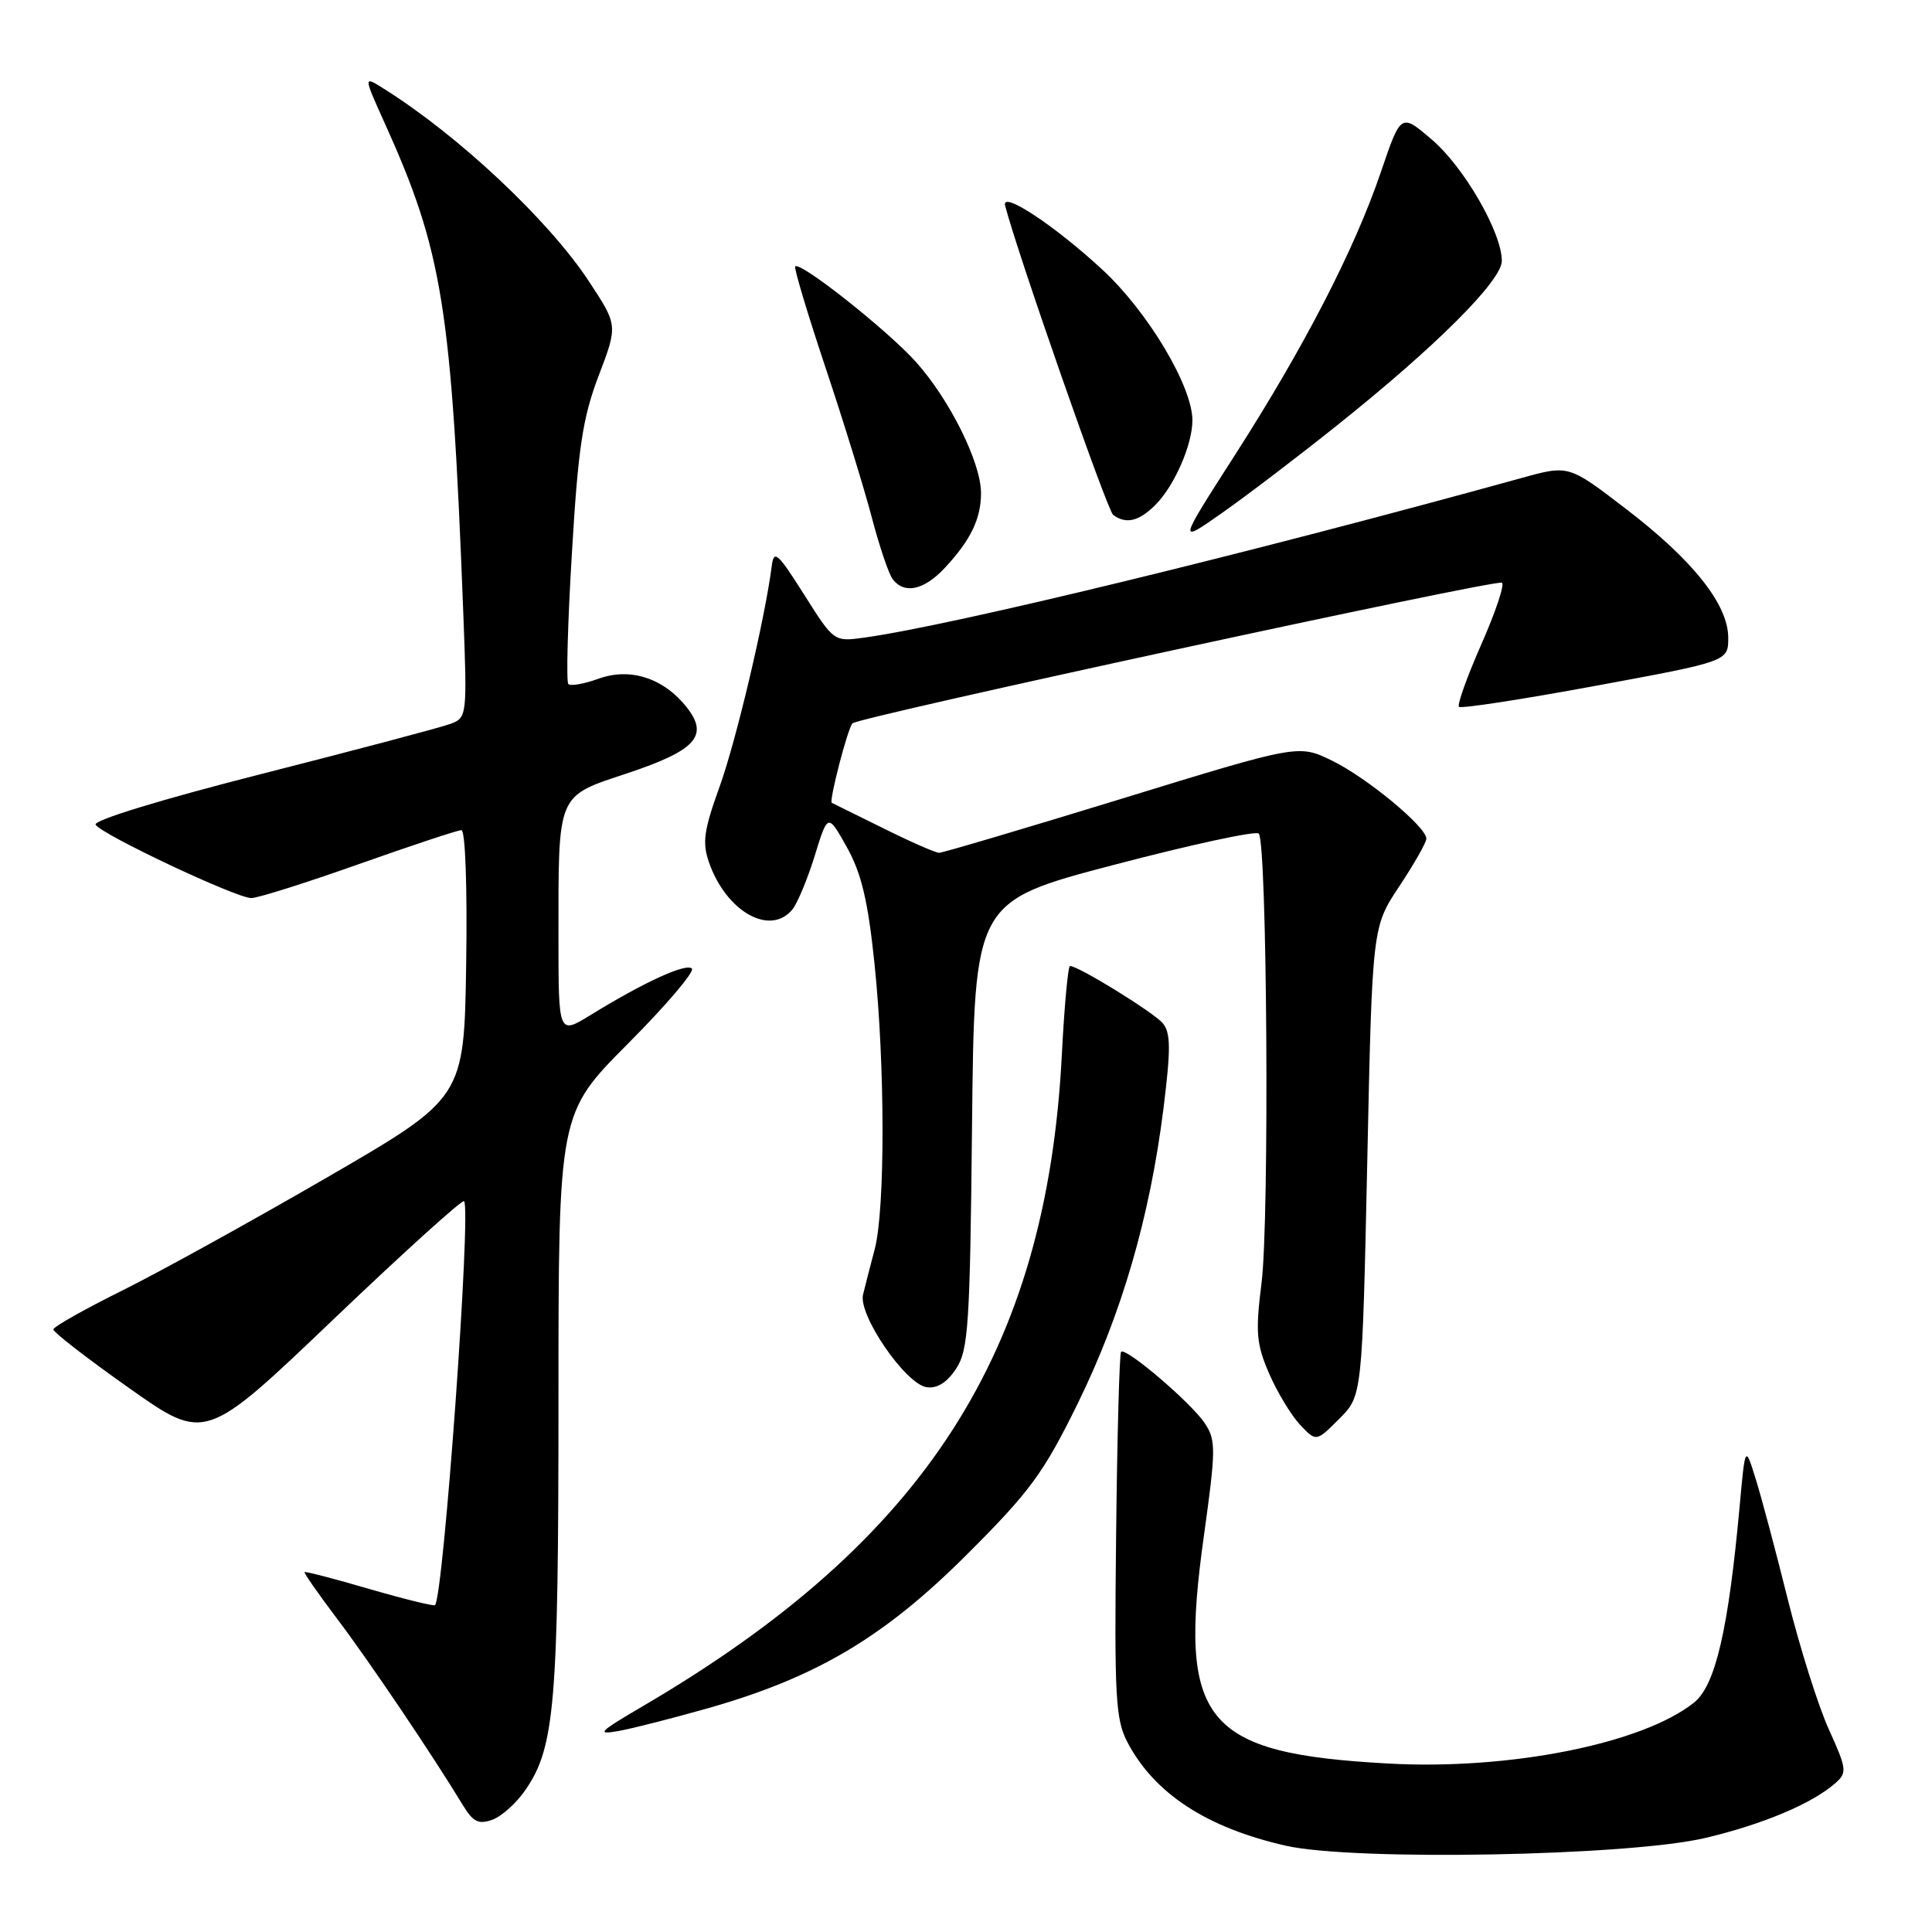 <?xml version="1.0" encoding="UTF-8" standalone="no"?>
<!DOCTYPE svg PUBLIC "-//W3C//DTD SVG 1.1//EN" "http://www.w3.org/Graphics/SVG/1.1/DTD/svg11.dtd" >
<svg xmlns="http://www.w3.org/2000/svg" xmlns:xlink="http://www.w3.org/1999/xlink" version="1.1" viewBox="0 0 256 256">
 <g >
 <path fill="currentColor"
d=" M 226.00 243.53 C 233.61 241.73 240.12 238.98 243.19 236.28 C 244.77 234.89 244.72 234.42 242.33 229.15 C 240.92 226.04 238.49 218.32 236.91 212.00 C 235.34 205.68 233.42 198.47 232.65 196.00 C 231.25 191.50 231.25 191.50 230.52 199.50 C 229.03 215.88 227.31 223.32 224.48 225.59 C 217.68 231.04 200.07 234.56 184.00 233.68 C 159.44 232.34 156.07 228.18 159.52 203.52 C 161.11 192.11 161.13 190.84 159.67 188.63 C 157.93 185.96 149.18 178.48 148.55 179.12 C 148.33 179.34 148.03 190.31 147.89 203.51 C 147.65 224.94 147.81 227.86 149.41 230.89 C 152.99 237.68 159.91 242.19 170.39 244.57 C 179.43 246.61 215.88 245.94 226.00 243.53 Z  M 69.67 237.11 C 73.51 231.49 74.00 225.69 74.00 185.72 C 74.00 147.54 74.00 147.54 83.20 138.30 C 88.26 133.22 92.07 128.74 91.68 128.34 C 90.91 127.58 85.31 130.15 78.25 134.50 C 74.00 137.11 74.00 137.11 74.00 124.18 C 74.00 104.93 73.72 105.59 83.13 102.46 C 92.21 99.43 93.96 97.50 91.01 93.74 C 87.96 89.86 83.52 88.41 79.32 89.93 C 77.41 90.62 75.61 90.94 75.31 90.64 C 75.01 90.35 75.22 82.54 75.78 73.30 C 76.61 59.31 77.20 55.38 79.32 49.80 C 81.87 43.11 81.87 43.11 78.05 37.30 C 72.73 29.20 60.73 17.93 50.82 11.73 C 48.15 10.05 48.15 10.05 50.96 16.28 C 58.66 33.33 59.83 40.61 61.39 81.29 C 61.91 94.83 61.87 95.10 59.71 95.91 C 58.49 96.37 47.28 99.34 34.78 102.52 C 21.41 105.92 12.31 108.70 12.67 109.28 C 13.49 110.60 31.32 119.00 33.30 119.00 C 34.16 119.00 40.58 116.97 47.55 114.50 C 54.53 112.03 60.65 110.00 61.14 110.00 C 61.66 110.00 61.93 117.65 61.77 127.74 C 61.50 145.48 61.50 145.48 43.38 155.99 C 33.41 161.77 21.18 168.53 16.20 171.00 C 11.22 173.47 7.11 175.79 7.07 176.15 C 7.03 176.50 11.54 180.00 17.10 183.92 C 27.19 191.05 27.19 191.05 44.12 174.88 C 53.43 165.99 61.25 158.92 61.49 159.16 C 62.47 160.13 58.77 211.57 57.64 212.69 C 57.48 212.85 53.57 211.89 48.95 210.55 C 44.34 209.20 40.47 208.20 40.36 208.31 C 40.24 208.42 42.19 211.21 44.68 214.51 C 48.83 219.99 57.29 232.52 61.35 239.22 C 62.70 241.43 63.42 241.78 65.25 241.12 C 66.49 240.67 68.48 238.87 69.67 237.11 Z  M 93.95 226.31 C 108.22 222.23 117.16 216.92 128.06 206.04 C 136.47 197.65 138.25 195.24 142.79 186.00 C 148.62 174.14 152.36 161.28 154.16 146.93 C 155.15 138.98 155.13 136.86 154.07 135.58 C 152.88 134.16 142.91 128.00 141.78 128.00 C 141.52 128.00 141.03 133.29 140.70 139.75 C 138.68 179.15 122.60 204.16 85.19 226.07 C 79.32 229.51 78.93 229.91 82.00 229.36 C 83.92 229.01 89.30 227.63 93.95 226.31 Z  M 181.17 153.90 C 181.83 122.83 181.83 122.83 185.42 117.43 C 187.39 114.46 189.00 111.63 189.00 111.13 C 189.00 109.56 181.09 103.02 176.50 100.79 C 172.07 98.63 172.07 98.63 148.68 105.82 C 135.82 109.77 124.91 113.00 124.44 113.00 C 123.97 113.00 120.64 111.54 117.04 109.75 C 113.44 107.96 110.37 106.45 110.22 106.38 C 109.81 106.22 112.29 96.62 112.95 95.85 C 113.62 95.05 197.92 76.79 199.00 77.21 C 199.42 77.37 198.20 81.03 196.30 85.34 C 194.40 89.65 193.06 93.39 193.32 93.66 C 193.58 93.92 201.72 92.67 211.40 90.88 C 229.00 87.63 229.00 87.63 229.00 84.51 C 229.00 80.11 224.34 74.23 215.41 67.40 C 207.86 61.61 207.86 61.61 201.68 63.32 C 165.34 73.36 126.15 82.88 114.50 84.49 C 110.50 85.04 110.50 85.04 106.54 78.77 C 103.04 73.24 102.54 72.79 102.26 75.00 C 101.37 81.96 97.55 98.14 95.35 104.24 C 93.26 110.02 93.03 111.66 93.95 114.28 C 96.22 120.79 102.03 124.08 104.98 120.53 C 105.65 119.72 106.99 116.51 107.95 113.41 C 109.69 107.76 109.69 107.76 112.22 112.27 C 114.14 115.71 115.01 119.35 115.87 127.64 C 117.28 141.12 117.30 160.18 115.91 165.50 C 115.33 167.70 114.63 170.41 114.36 171.53 C 113.69 174.22 119.98 183.40 122.78 183.81 C 124.17 184.02 125.48 183.20 126.69 181.36 C 128.32 178.87 128.53 175.58 128.80 149.02 C 129.11 119.45 129.11 119.45 147.59 114.60 C 157.76 111.93 166.40 110.06 166.79 110.45 C 167.90 111.56 168.22 161.62 167.16 170.00 C 166.34 176.54 166.47 178.07 168.16 181.99 C 169.23 184.46 171.07 187.51 172.25 188.77 C 174.40 191.06 174.40 191.06 177.45 188.01 C 180.50 184.96 180.50 184.96 181.17 153.90 Z  M 125.19 75.25 C 128.62 71.58 130.00 68.71 129.99 65.32 C 129.98 61.27 125.82 52.92 121.35 47.94 C 117.56 43.73 106.05 34.62 105.37 35.30 C 105.18 35.49 106.97 41.46 109.34 48.57 C 111.72 55.68 114.49 64.65 115.50 68.50 C 116.51 72.35 117.76 76.06 118.29 76.75 C 119.83 78.77 122.44 78.20 125.19 75.25 Z  M 177.12 56.40 C 190.25 45.93 199.00 37.19 199.00 34.56 C 199.00 30.82 194.00 22.15 189.73 18.50 C 185.63 14.99 185.63 14.99 182.99 22.75 C 179.49 33.05 172.86 45.90 163.64 60.29 C 156.08 72.07 156.08 72.07 161.91 67.98 C 165.12 65.73 171.97 60.52 177.12 56.40 Z  M 153.09 66.91 C 155.61 64.39 158.00 58.93 158.00 55.69 C 158.00 51.19 152.10 41.31 146.09 35.75 C 139.73 29.86 132.64 25.19 133.18 27.24 C 134.84 33.64 146.73 67.67 147.50 68.23 C 149.21 69.49 150.92 69.08 153.09 66.91 Z "/>
</g>
</svg>